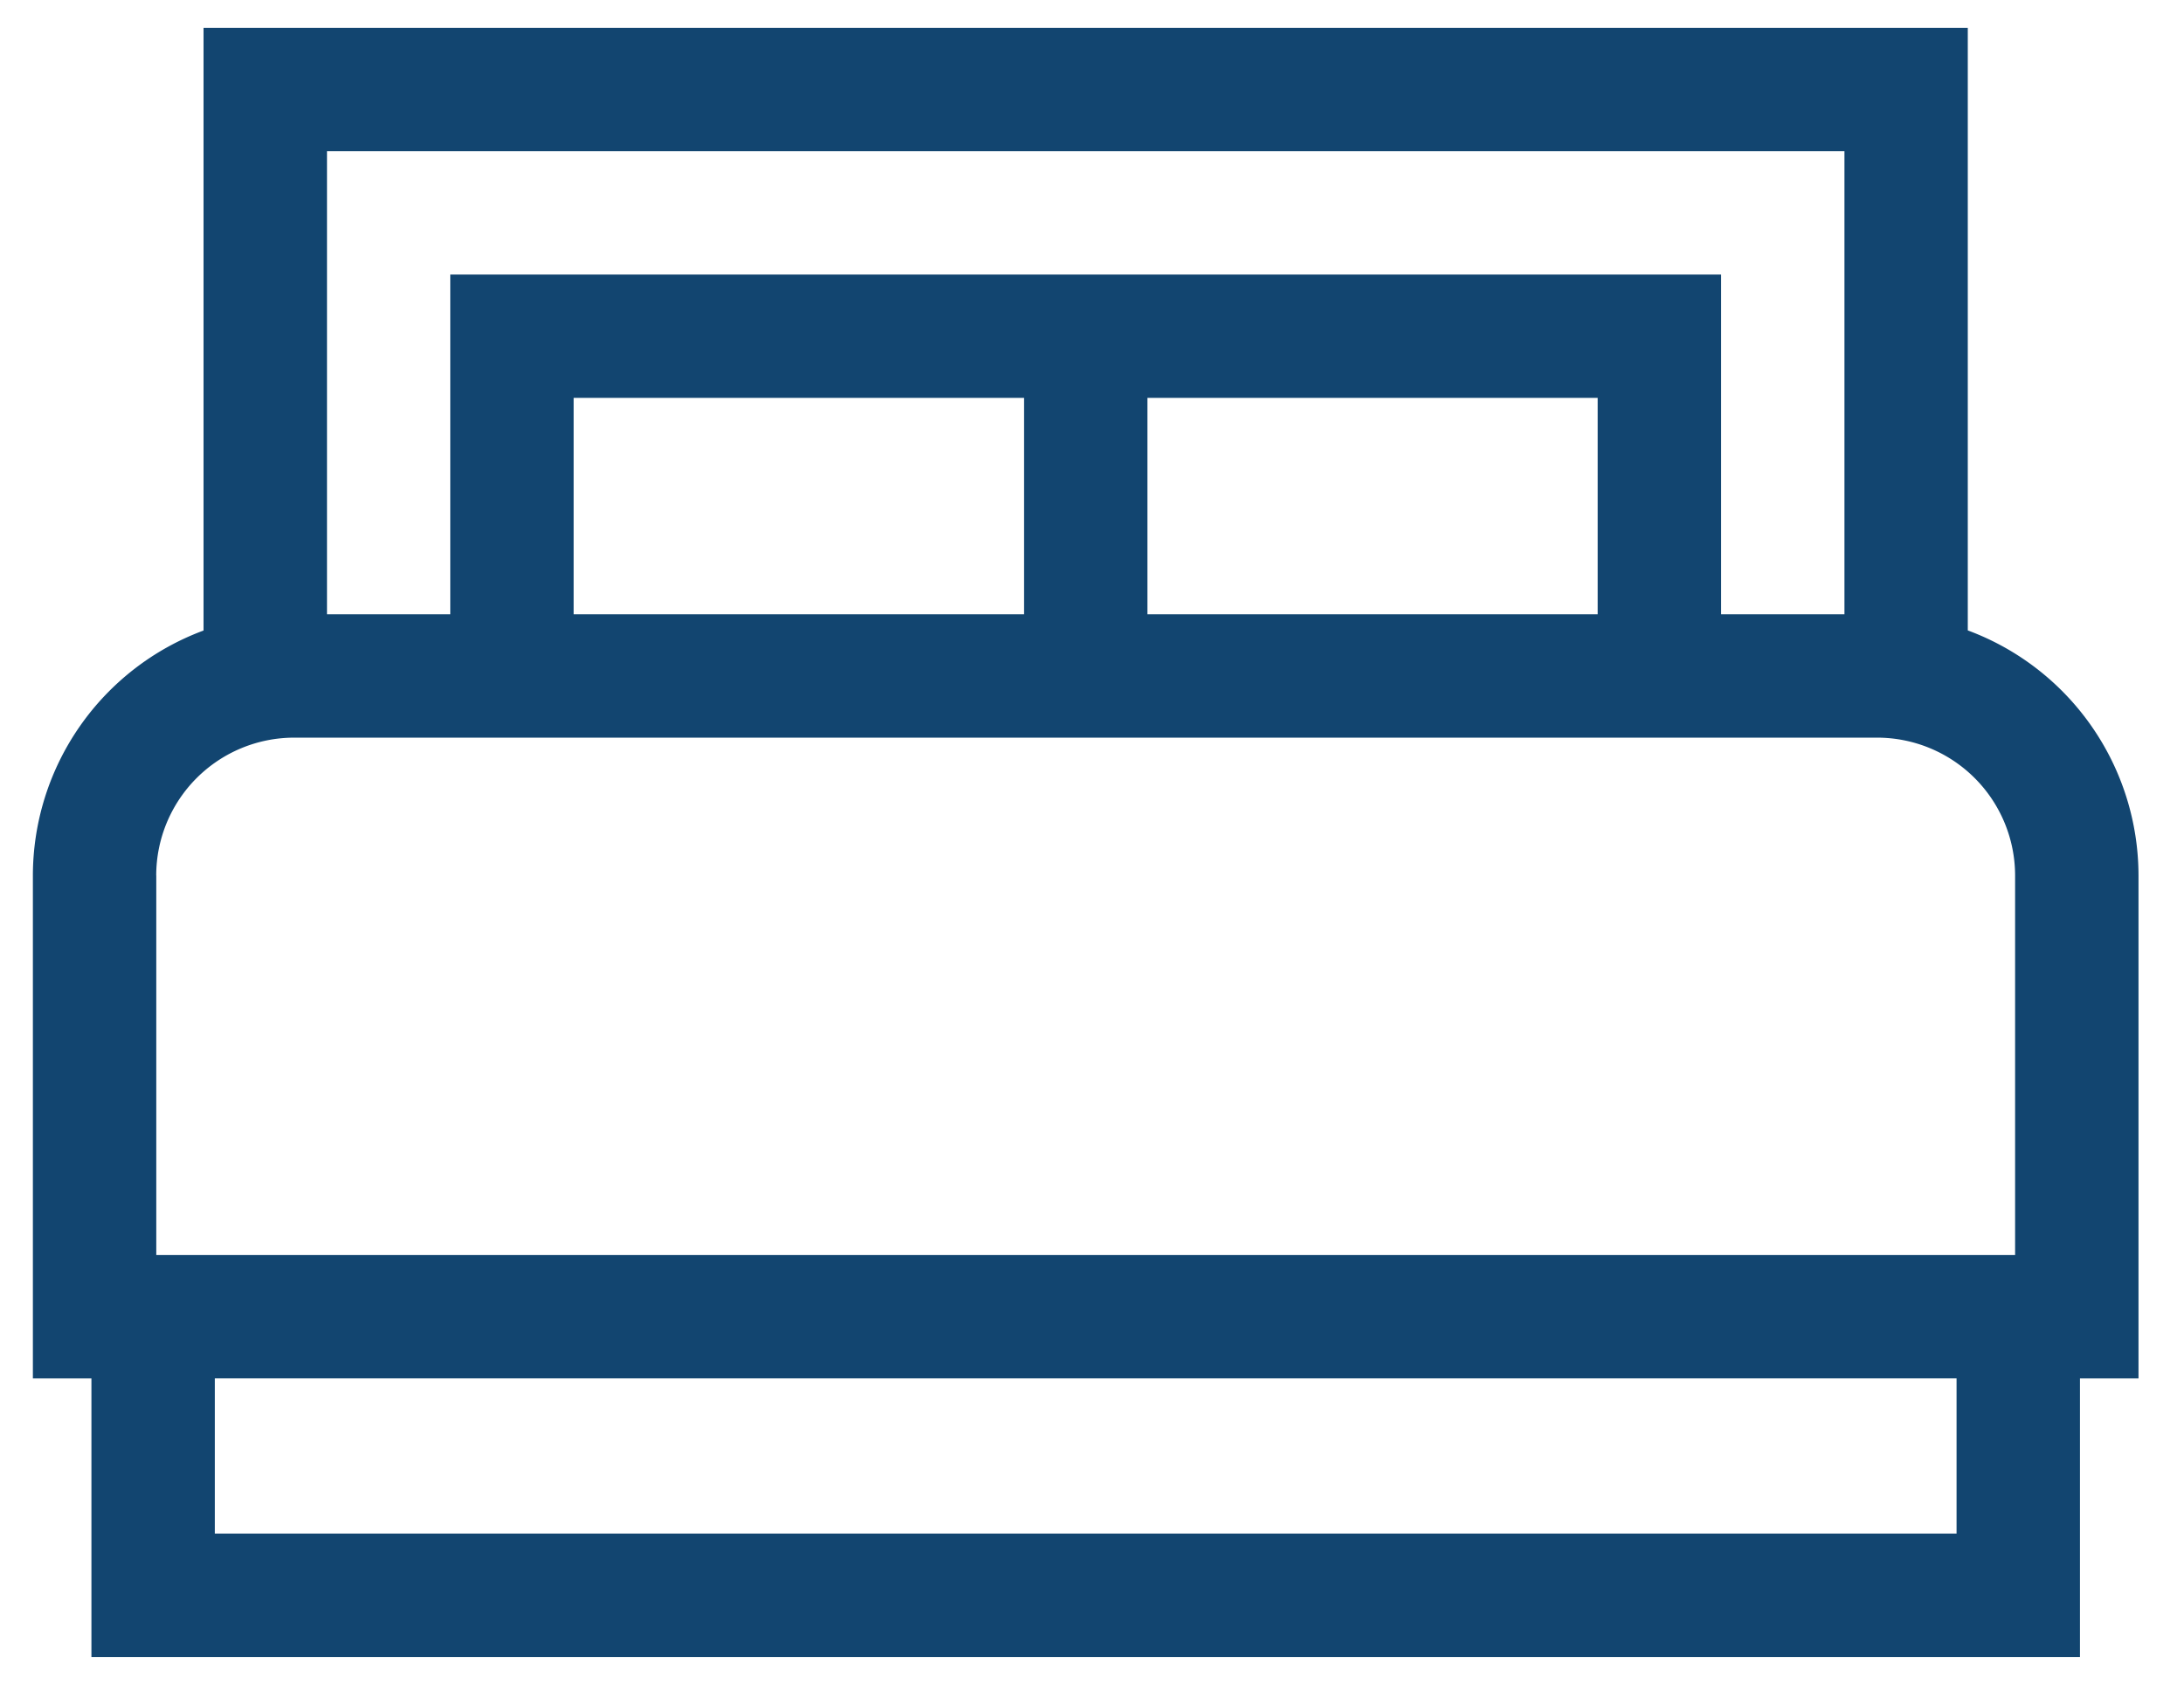 <svg width="36" height="28" fill="none" xmlns="http://www.w3.org/2000/svg"><path d="M35.25 14.433a4.315 4.315 0 00-2.814-4.04V.459H3.355v9.936a4.313 4.313 0 00-2.813 4.039v8.291h.965v4.593h32.778v-4.593h.965v-8.291zM5.389 2.493h25.014v7.634h-2.034V4.526H7.422v5.601H5.39V2.492zm11.49 7.634H9.456V6.56h7.423v3.567zm2.034-3.567h7.422v3.567h-7.422V6.56zM2.575 14.433a2.275 2.275 0 012.272-2.272h26.097a2.275 2.275 0 012.272 2.272v6.258H2.576v-6.258zm29.676 10.85H3.541v-2.559h28.71v2.56z" fill="#124570"/></svg>